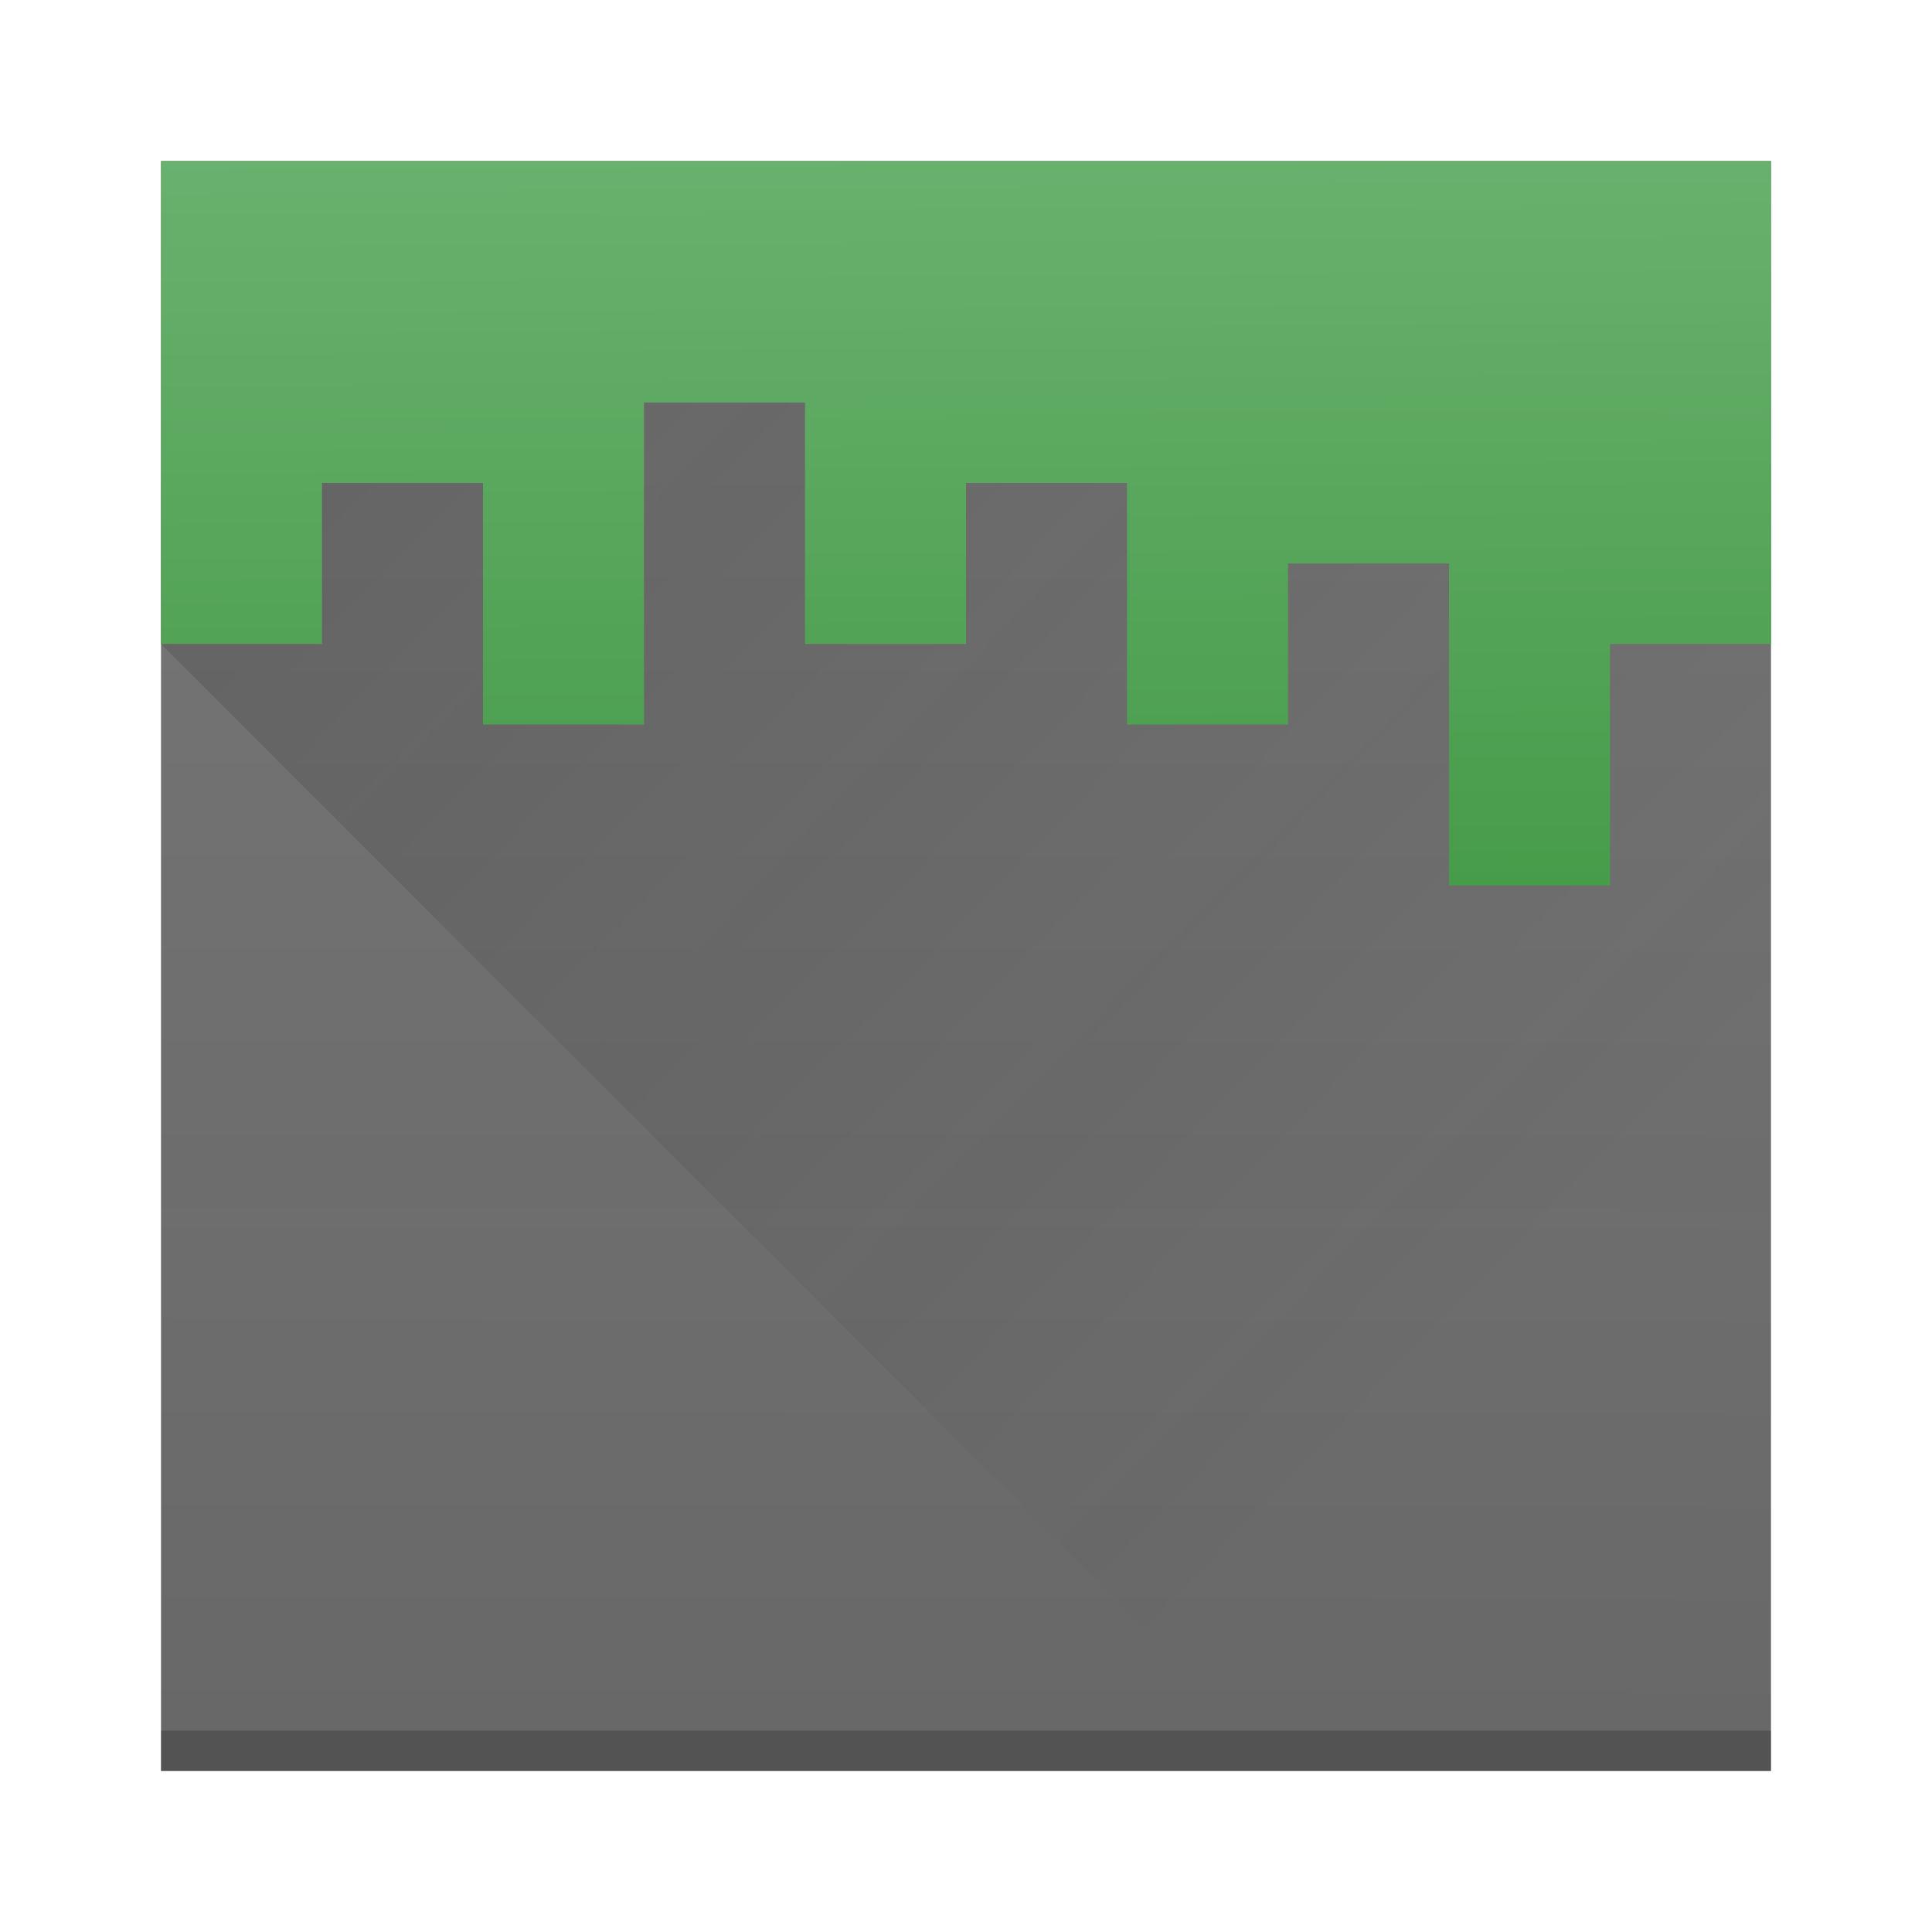 <?xml version="1.0" encoding="UTF-8" standalone="no"?>
<!-- Created with Inkscape (http://www.inkscape.org/) -->

<svg
   width="48"
   height="48"
   viewBox="0 0 48 48"
   version="1.1"
   id="svg5"
   inkscape:version="1.4.2 (ebf0e940d0, 2025-05-08)"
   sodipodi:docname="mcpelauncher-ui-qt.svg"
   xmlns:inkscape="http://www.inkscape.org/namespaces/inkscape"
   xmlns:sodipodi="http://sodipodi.sourceforge.net/DTD/sodipodi-0.dtd"
   xmlns:xlink="http://www.w3.org/1999/xlink"
   xmlns="http://www.w3.org/2000/svg"
   xmlns:svg="http://www.w3.org/2000/svg">
  <sodipodi:namedview
     id="namedview7"
     pagecolor="#ffffff"
     bordercolor="#666666"
     borderopacity="1.0"
     inkscape:pageshadow="2"
     inkscape:pageopacity="0.0"
     inkscape:pagecheckerboard="0"
     inkscape:document-units="px"
     showgrid="false"
     units="px"
     height="48px"
     inkscape:zoom="16.583333"
     inkscape:cx="23.969849"
     inkscape:cy="24"
     inkscape:window-width="1920"
     inkscape:window-height="1010"
     inkscape:window-x="0"
     inkscape:window-y="0"
     inkscape:window-maximized="1"
     inkscape:current-layer="svg5"
     showguides="false"
     inkscape:showpageshadow="2"
     inkscape:deskcolor="#d1d1d1" />
  <defs
     id="defs2">
    <linearGradient
       inkscape:collect="always"
       id="linearGradient4">
      <stop
         style="stop-color:#449a47;stop-opacity:1;"
         offset="0"
         id="stop3" />
      <stop
         style="stop-color:#69b16e;stop-opacity:1;"
         offset="1"
         id="stop4" />
    </linearGradient>
    <linearGradient
       inkscape:collect="always"
       id="linearGradient2">
      <stop
         style="stop-color:#787878;stop-opacity:1;"
         offset="0"
         id="stop1" />
      <stop
         style="stop-color:#676767;stop-opacity:0.997;"
         offset="1"
         id="stop2" />
    </linearGradient>
    <linearGradient
       inkscape:collect="always"
       id="linearGradient5726">
      <stop
         style="stop-color:#1a1a1a;stop-opacity:1;"
         offset="0"
         id="stop5722" />
      <stop
         style="stop-color:#1a1a1a;stop-opacity:0;"
         offset="1"
         id="stop5724" />
    </linearGradient>
    <linearGradient
       inkscape:collect="always"
       xlink:href="#linearGradient2"
       id="linearGradient1560"
       x1="8.185"
       y1="1.076"
       x2="8.159"
       y2="11.616"
       gradientUnits="userSpaceOnUse"
       gradientTransform="scale(3.78)" />
    <linearGradient
       inkscape:collect="always"
       xlink:href="#linearGradient4"
       id="linearGradient3958"
       x1="4.15"
       y1="23.778"
       x2="4"
       y2="4"
       gradientUnits="userSpaceOnUse" />
    <linearGradient
       inkscape:collect="always"
       xlink:href="#linearGradient5726"
       id="linearGradient5728"
       x1="2.467"
       y1="-0.254"
       x2="10.783"
       y2="7.818"
       gradientUnits="userSpaceOnUse"
       gradientTransform="scale(3.78)" />
  </defs>
  <rect
     style="fill:url(#linearGradient1560);fill-opacity:1;fill-rule:evenodd;stroke-width:1.76"
     id="rect47"
     width="40"
     height="40"
     x="4"
     y="4" />
  <path
     id="rect4412"
     style="opacity:0.2;fill:url(#linearGradient5728);fill-opacity:1;stroke-width:1.195"
     d="M 17.367 8 L 4 12 L 4 16 L 32 44 L 44 44 L 44 12 L 17.367 8 z " />
  <path
     id="rect1950"
     style="fill:url(#linearGradient3958);fill-opacity:1;stroke-width:0.848"
     d="M 4 4 L 4 16 L 8 16 L 8 12 L 12 12 L 12 18 L 16 18 L 16 10 L 20 10 L 20 16 L 24 16 L 24 12 L 28 12 L 28 18 L 32 18 L 32 14 L 36 14 L 36 22 L 40 22 L 40 16 L 44 16 L 44 4 L 4 4 z " />
  <rect
     style="opacity:0.2;fill:#000000;fill-rule:evenodd;stroke-width:0.278"
     id="rect47-3"
     width="40"
     height="1"
     x="4"
     y="43" />
</svg>
